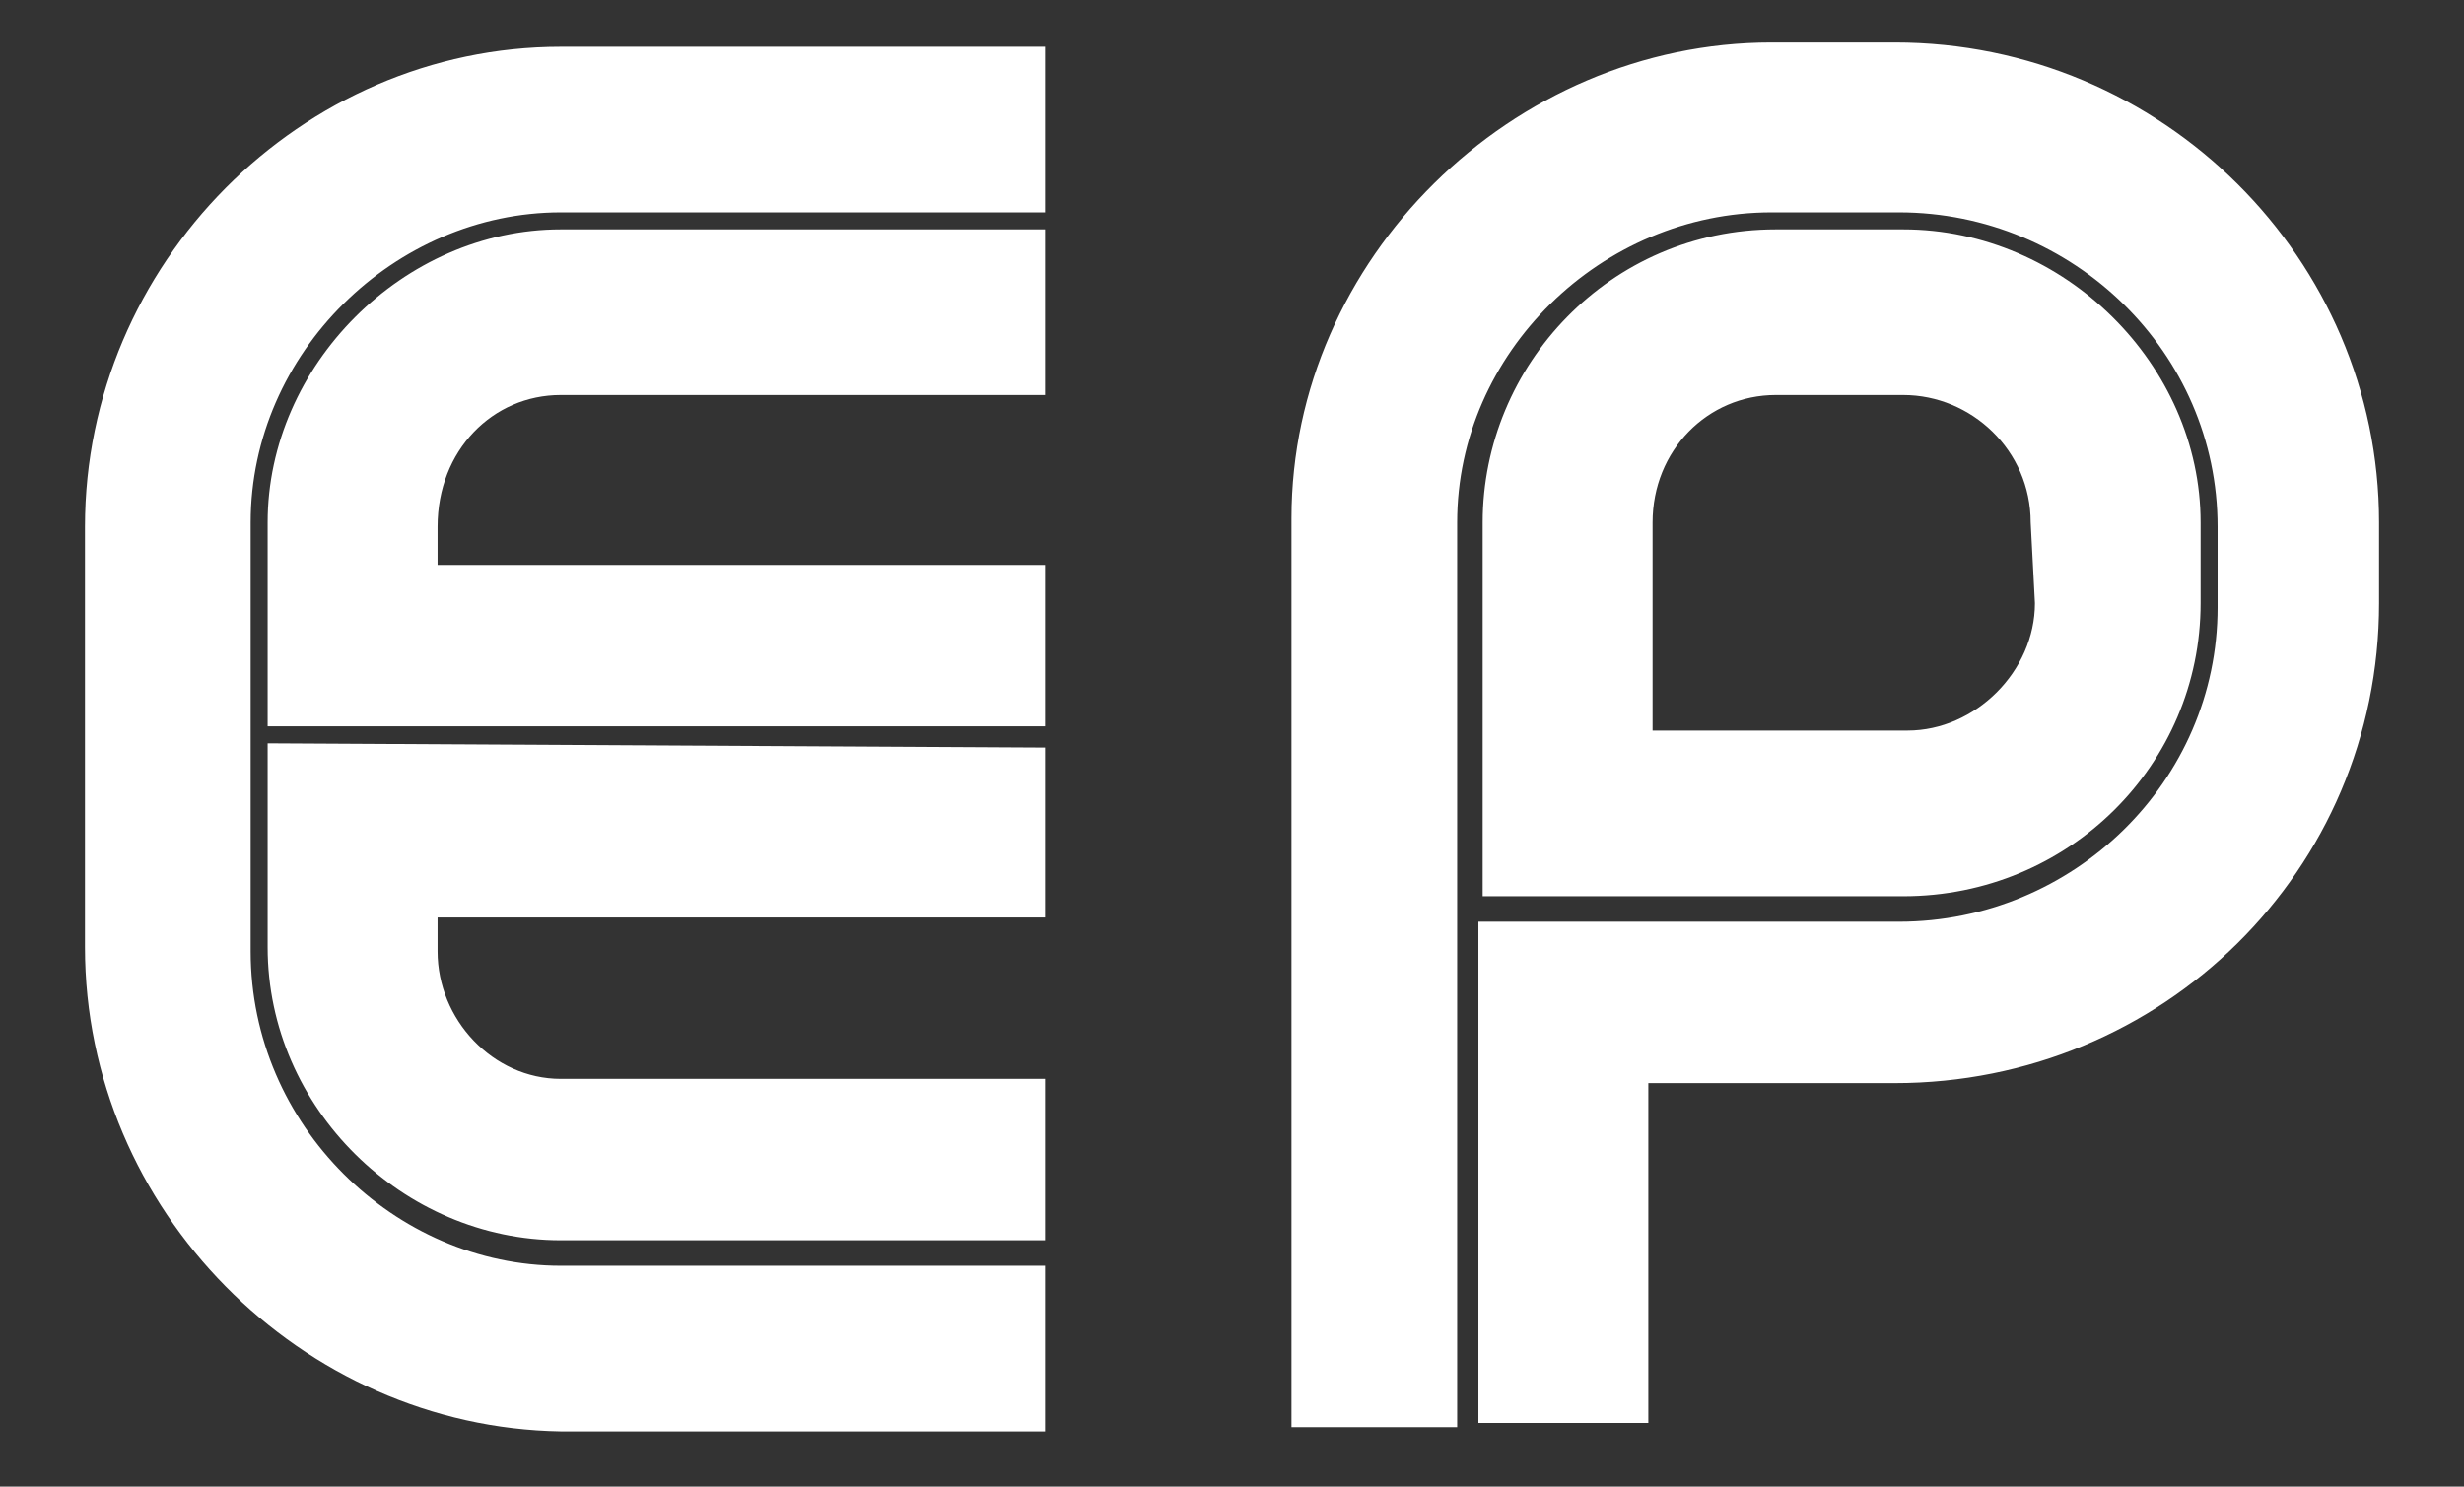 <svg version="1.2" xmlns="http://www.w3.org/2000/svg" viewBox="0 0 58 35" width="58" height="35">
	<rect x="0" y="0" width="58" height="35" fill="#333333" stroke="none"/>
	<title>logo-svg</title>
	<style>
		.s0 { fill: #ffffff } 
	</style>
	<g>
		<path fill-rule="evenodd" class="s0" d="m2 12.4c0-6.2 5.1-11.3 11.2-11.3h11.4v3.9h-11.4c-3.9 0-7.3 3.3-7.3 7.3v10.1c0 4.1 3.4 7.4 7.3 7.4h11.4v3.9h-11.4c-6.1-0.1-11.2-5.2-11.2-11.4zm8.3 0v0.9h14.3v3.8h-18.3v-4.8c0-3.7 3.2-6.9 6.9-6.9h11.4v3.9h-11.4c-1.6 0-2.9 1.3-2.9 3.1zm14.3 5.2v4h-14.3v0.8c0 1.6 1.3 3 2.9 3h11.4v3.8h-11.4c-3.7 0-6.9-3.1-6.9-6.9v-4.8zm27.6-3.3v-1.9c0-4.1-3.4-7.4-7.5-7.4h-3c-4 0-7.4 3.3-7.4 7.3v21.3h-3.9v-21.4c0-6.1 5.2-11.2 11.3-11.2h2.9c6.3 0 11.4 5.1 11.4 11.3v1.9c0 6.3-5.1 11.3-11.4 11.3h-5.8v8h-4v-11.8h9.9c4.1 0 7.5-3.3 7.5-7.4zm-17.3-2c0-3.7 3-6.9 6.9-6.9h3c3.8 0 7 3.2 7 6.9v1.9c0 3.8-3.1 6.9-7 6.9h-9.9zm12.9 0c0-1.7-1.4-3-3-3h-3c-1.6 0-2.9 1.3-2.9 3v4.9h6c1.6 0 3-1.4 3-3z"/>
	</g>
</svg>